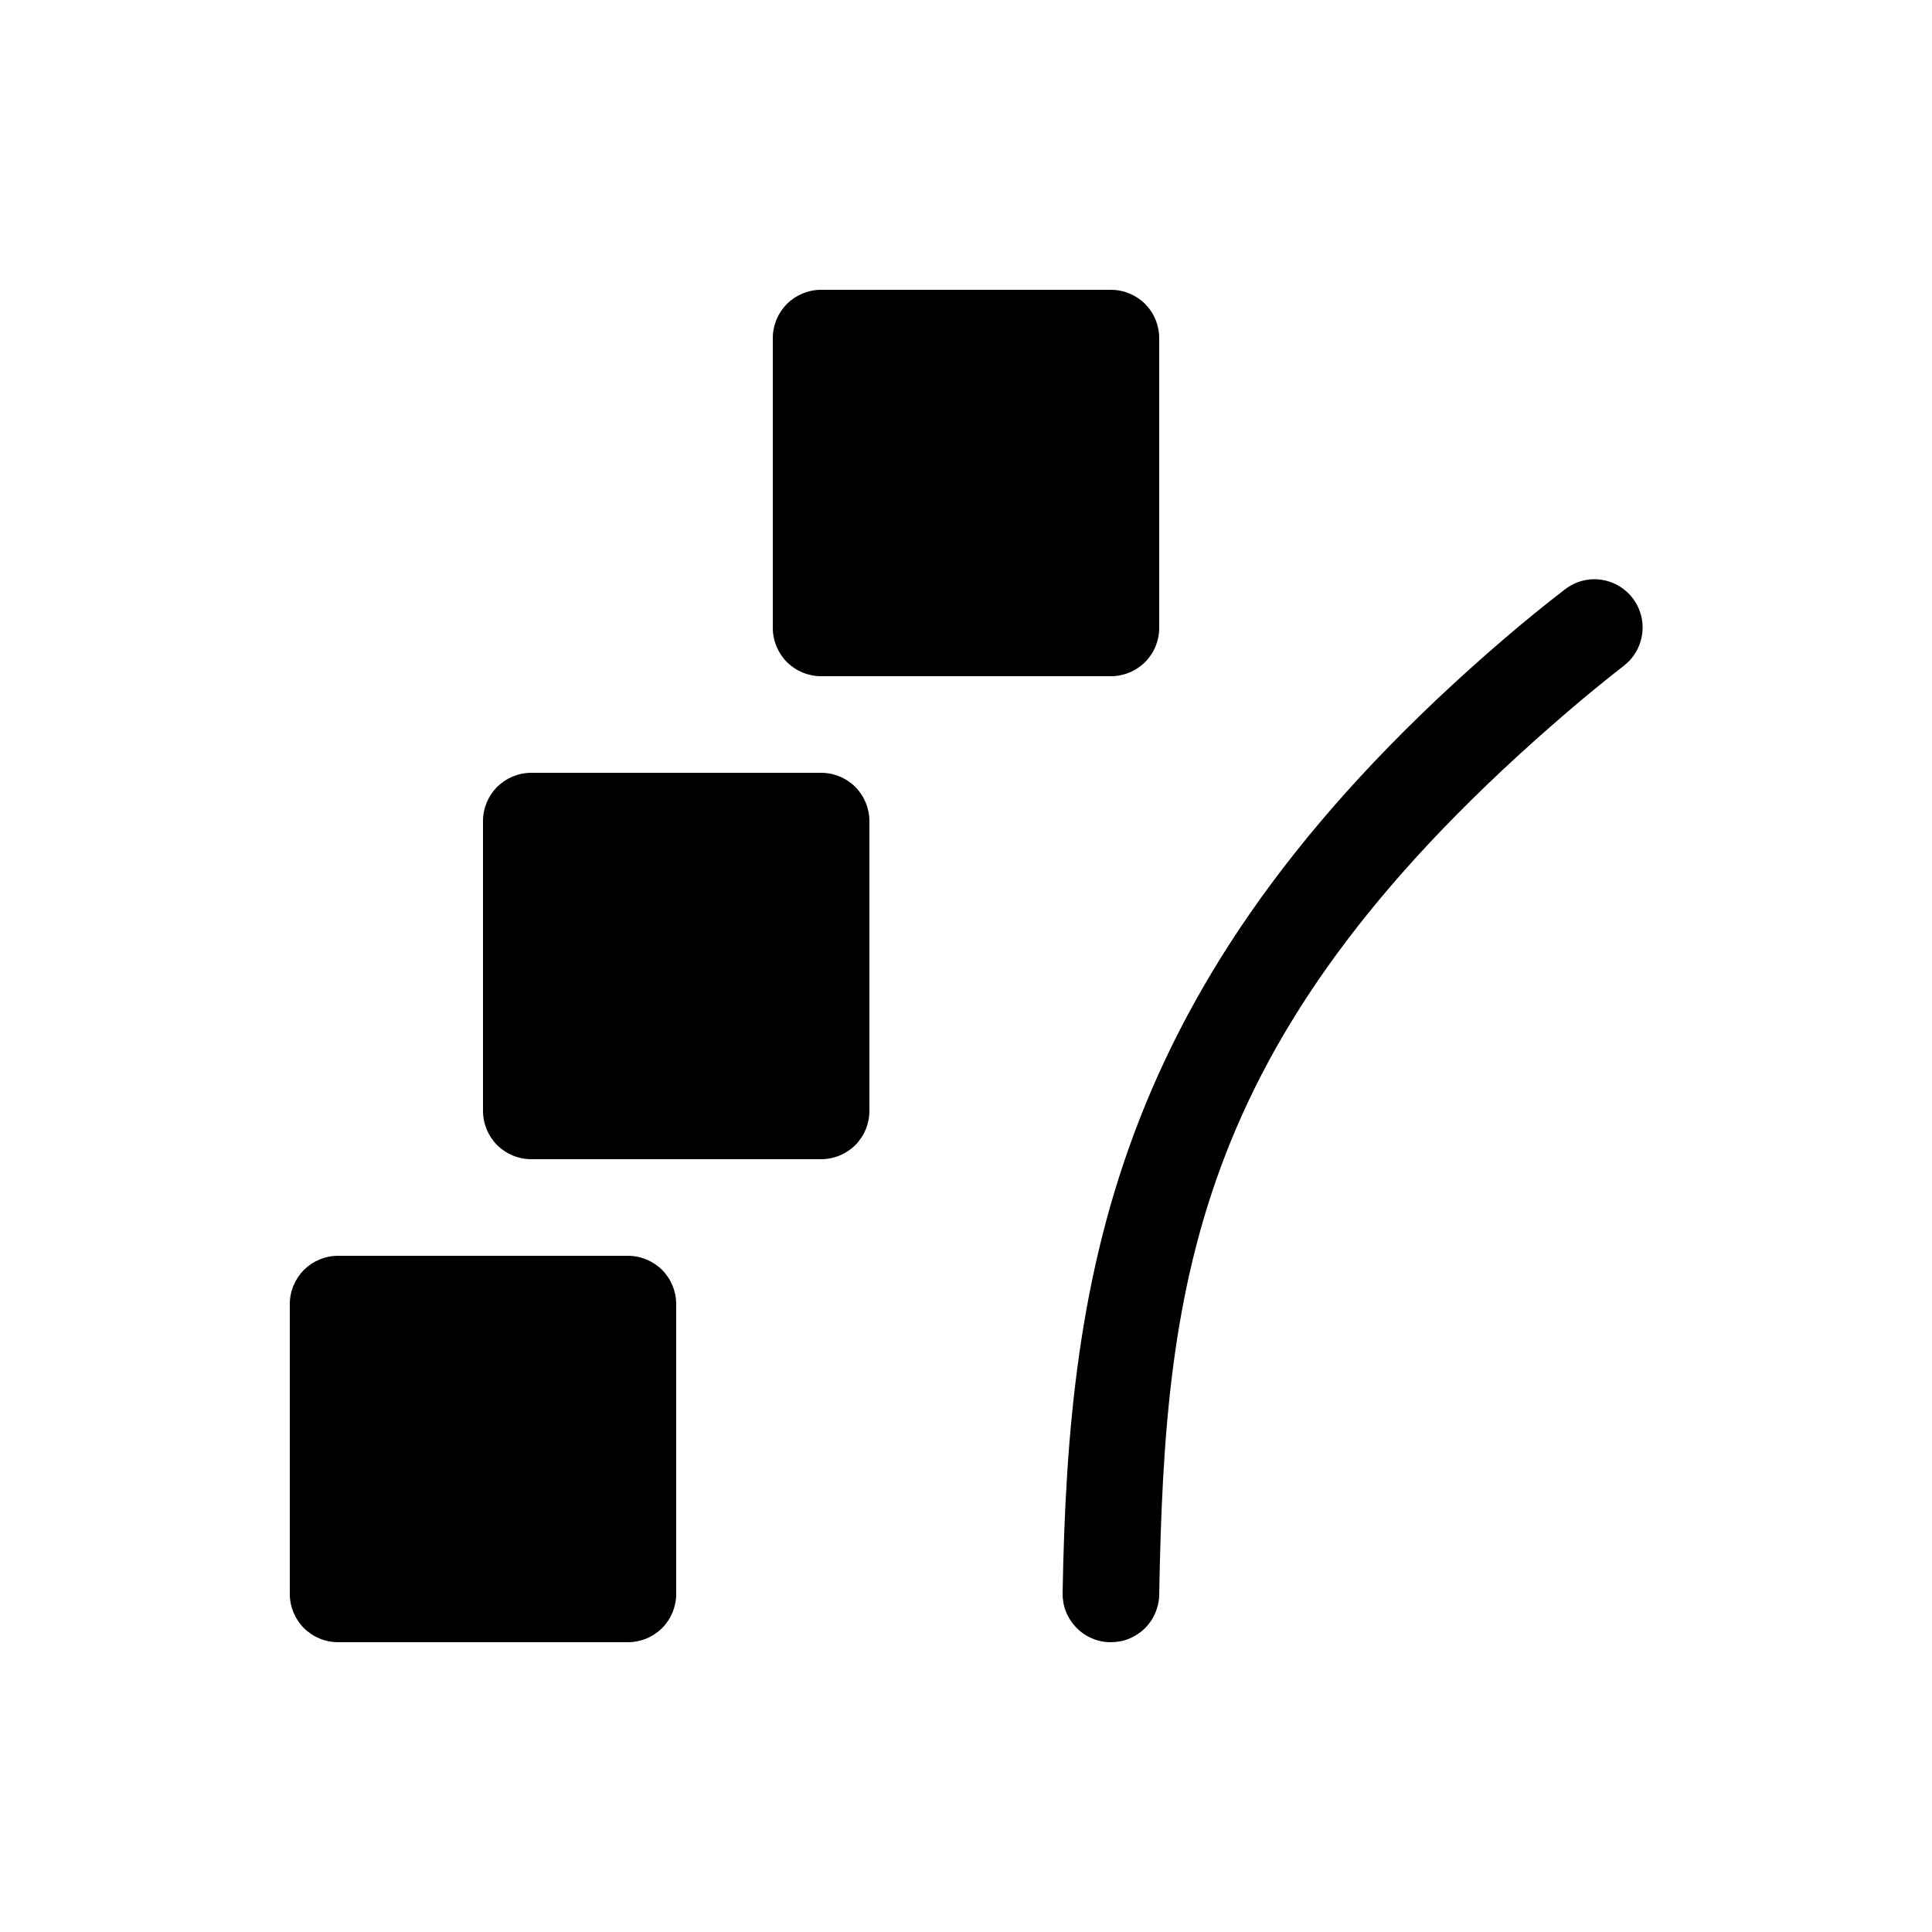 <svg width="20" height="20" viewBox="0 0 20 20" fill="none" xmlns="http://www.w3.org/2000/svg">
<path d="M16.504 5.996C16.391 5.997 16.282 6.035 16.194 6.106C15.98 6.271 15.774 6.439 15.578 6.607C11.544 10.066 11.06 13.117 11 16.49C10.999 16.556 11.01 16.621 11.034 16.682C11.058 16.743 11.094 16.799 11.139 16.846C11.185 16.894 11.239 16.932 11.299 16.958C11.36 16.985 11.424 16.999 11.49 17C11.556 17.001 11.621 16.99 11.682 16.966C11.743 16.942 11.799 16.906 11.847 16.861C11.894 16.815 11.932 16.761 11.958 16.701C11.984 16.64 11.999 16.576 12 16.51C12.059 13.206 12.376 10.67 16.229 7.367C16.413 7.209 16.606 7.051 16.807 6.894C16.89 6.831 16.952 6.743 16.982 6.643C17.013 6.543 17.012 6.435 16.978 6.336C16.945 6.237 16.881 6.151 16.796 6.09C16.711 6.029 16.609 5.996 16.504 5.996Z" fill="currentColor"/>
<path d="M5.5 8C5.367 8 5.24 8.053 5.146 8.146C5.053 8.24 5 8.367 5 8.5V11.5C5 11.633 5.053 11.76 5.146 11.854C5.24 11.947 5.367 12 5.5 12H8.5C8.633 12 8.76 11.947 8.854 11.854C8.947 11.76 9 11.633 9 11.5V8.5C9 8.367 8.947 8.24 8.854 8.146C8.76 8.053 8.633 8 8.5 8H5.5ZM3.5 13C3.367 13 3.24 13.053 3.146 13.146C3.053 13.24 3 13.367 3 13.5V16.5C3 16.633 3.053 16.76 3.146 16.854C3.24 16.947 3.367 17 3.5 17H6.5C6.633 17 6.76 16.947 6.854 16.854C6.947 16.76 7 16.633 7 16.5V13.5C7 13.367 6.947 13.24 6.854 13.146C6.76 13.053 6.633 13 6.5 13H3.5ZM8.5 3C8.367 3 8.24 3.053 8.146 3.146C8.053 3.24 8 3.367 8 3.5V6.5C8 6.633 8.053 6.76 8.146 6.854C8.24 6.947 8.367 7 8.5 7H11.5C11.633 7 11.76 6.947 11.854 6.854C11.947 6.76 12 6.633 12 6.5V3.5C12 3.367 11.947 3.24 11.854 3.146C11.76 3.053 11.633 3 11.5 3H8.5Z" fill="currentColor"/>
</svg>
